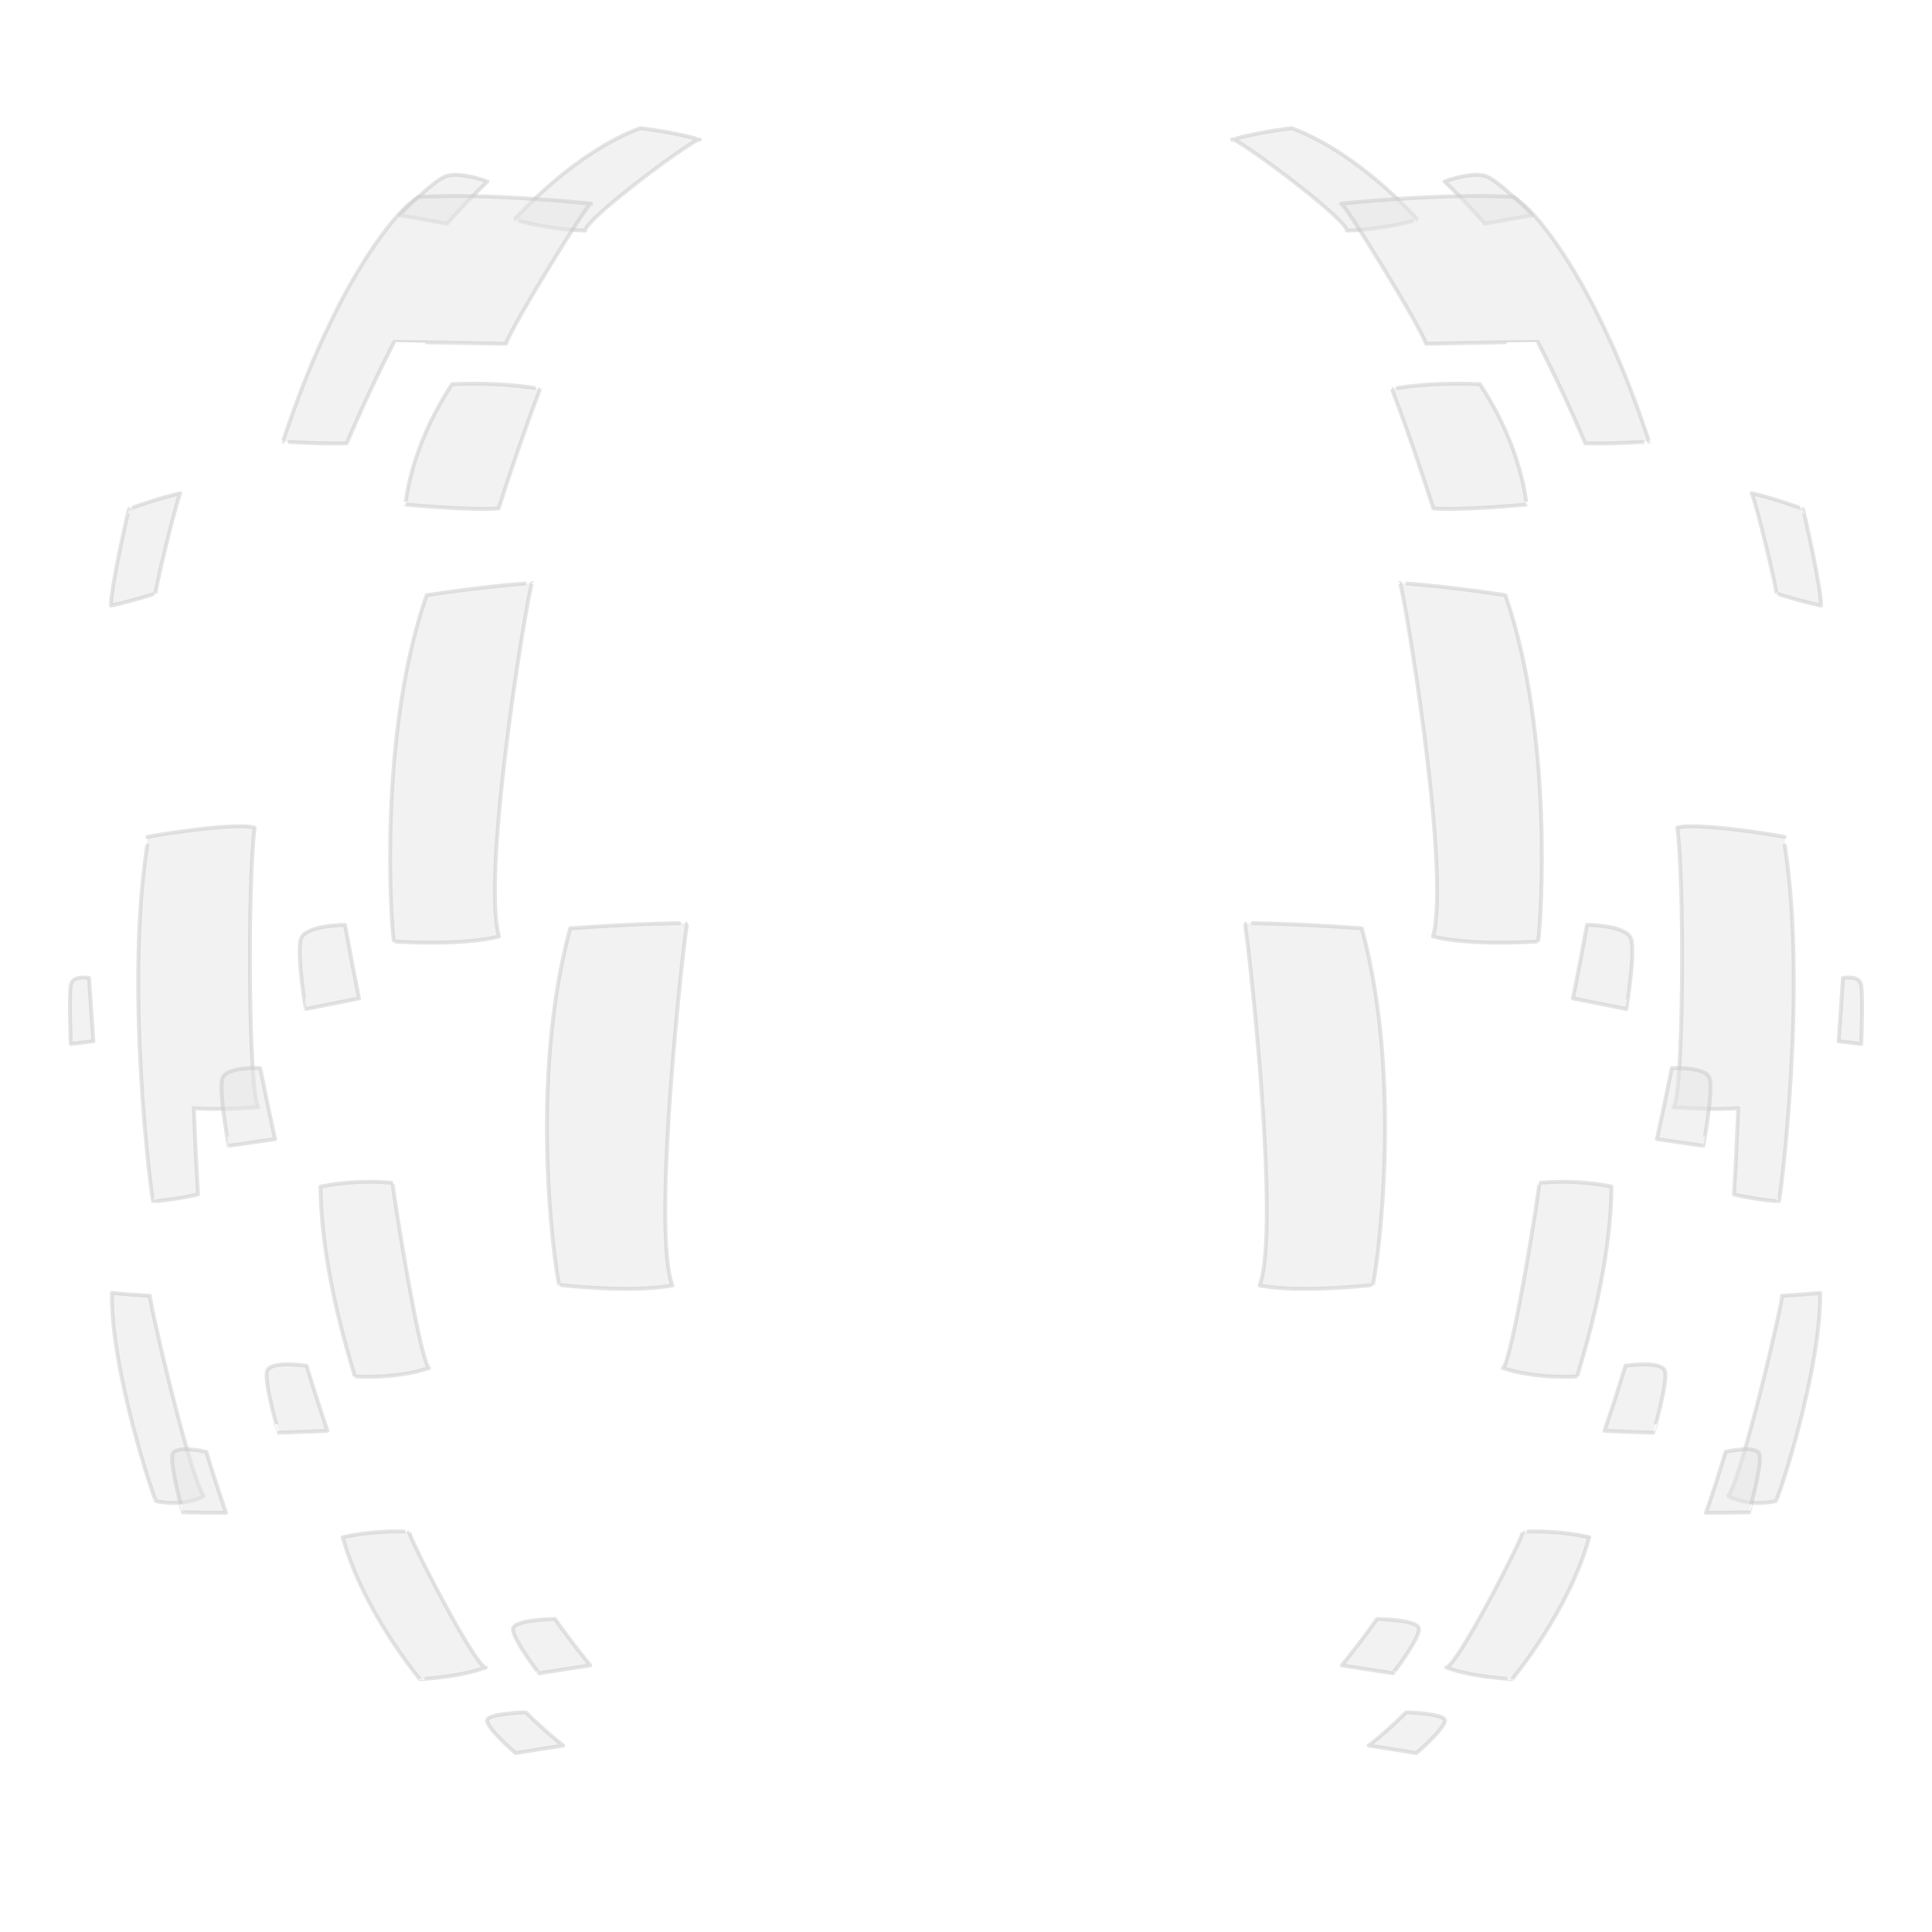 <svg xmlns="http://www.w3.org/2000/svg" width="500" height="500" version="1.1"><g id="a011"><g><path style="opacity:0.5;fill:#E6E6E6;stroke:#C8C8C8;stroke-linecap:round;stroke-linejoin:round;" d="M38.143,216.628c-0.899,0.003,22.214-3.964,27.759-2.432c-1.896,14.748-1.611,68.866,0.975,72.355c-11.68,0.828-16.651,0.213-16.73,0.229c0.289,7.507,0.653,14.965,1.092,22.347c-5.79,1.354-11.635,1.81-11.61,1.808c-0.282-0.1-7.423-54.524-1.529-92.108"></path><path style="opacity:0.5;fill:#E6E6E6;stroke:#C8C8C8;stroke-linecap:round;stroke-linejoin:round;" d="M91.807,356.208c-0.253-1.534-8.702-26.276-8.851-49.121c9.97-2.054,18.712-0.933,18.688-0.919c-0.292,0.422,6.978,46.065,9.375,47.888C102.117,357.008,91.783,356.206,91.807,356.208z"></path><path style="opacity:0.5;fill:#E6E6E6;stroke:#C8C8C8;stroke-linecap:round;stroke-linejoin:round;" d="M133.1,56.791c1.172-1.185,15.556-17.278,32.607-23.623c9.619,1.155,15.398,2.972,15.403,2.987c0.231-1.645-29.291,20.038-29.693,23.52C141.48,59.434,133.087,56.784,133.1,56.791z"></path><path style="opacity:0.5;fill:#E6E6E6;stroke:#C8C8C8;stroke-linecap:round;stroke-linejoin:round;" d="M108.649,434.549c-0.638-0.832-14.721-17.763-19.943-36.699c8.925-2.029,17.184-1.447,17.173-1.442c-0.279,1.09,17.089,35.013,19.834,35.146C118.44,434.169,108.647,434.545,108.649,434.549z"></path><path style="opacity:0.5;fill:#E6E6E6;stroke:#C8C8C8;stroke-linecap:round;stroke-linejoin:round;" d="M72.146,370.78c-0.033,0.049-3.754-12.733-3.058-15.797c0.582-2.99,10.177-1.522,10.246-1.534c1.74,5.714,3.546,11.337,5.417,16.842C80.424,370.491,76.221,370.655,72.146,370.78z"></path><path style="opacity:0.5;fill:#E6E6E6;stroke:#C8C8C8;stroke-linecap:round;stroke-linejoin:round;" d="M79.119,261.125c-0.03-0.008-2.393-14.482-1.251-18.086c1.019-3.611,11.331-3.684,11.407-3.683c1.15,6.318,2.363,12.67,3.638,19.033C88.158,259.325,83.554,260.238,79.119,261.125z"></path><path style="opacity:0.5;fill:#E6E6E6;stroke:#C8C8C8;stroke-linecap:round;stroke-linejoin:round;" d="M59.181,296.534c-0.031,0.002-2.544-13.877-1.668-17.26c0.741-3.366,9.74-2.825,9.829-2.828c1.219,6.122,2.502,12.247,3.852,18.356C67.014,295.416,63.006,295.995,59.181,296.534z"></path><path style="opacity:0.5;fill:#E6E6E6;stroke:#C8C8C8;stroke-linecap:round;stroke-linejoin:round;" d="M18.318,270.169c-0.005-0.016-0.488-12.197,0.001-15.073c0.342-2.879,4.594-1.995,4.722-1.988c0.347,5.427,0.72,10.883,1.124,16.363C21.956,269.733,20.002,269.966,18.318,270.169z"></path><path style="opacity:0.5;fill:#E6E6E6;stroke:#C8C8C8;stroke-linecap:round;stroke-linejoin:round;" d="M139.544,433.041c-0.011,0.133-6.863-8.856-6.769-11.46c0.042-2.442,10.801-2.579,10.83-2.588c3.031,4.252,6.081,8.261,9.137,11.992C148.28,431.69,143.882,432.373,139.544,433.041z"></path><path style="opacity:0.5;fill:#E6E6E6;stroke:#C8C8C8;stroke-linecap:round;stroke-linejoin:round;" d="M103.53,55.71c-0.03-0.127,8.306-8.703,11.708-10.021c3.348-1.471,10.907,1.266,10.928,1.262c-3.522,3.372-7.012,7.033-10.455,10.946C111.595,57.161,107.539,56.436,103.53,55.71z"></path><path style="opacity:0.5;fill:#E6E6E6;stroke:#C8C8C8;stroke-linecap:round;stroke-linejoin:round;" d="M133.507,453.689c-0.014,0.165-7.346-6.281-7.452-8.363c-0.145-1.899,10.008-2.175,10.021-2.169c3.212,3.186,6.447,6.066,9.691,8.603C141.651,452.382,137.568,453.021,133.507,453.689z"></path><path style="opacity:0.5;fill:#E6E6E6;stroke:#C8C8C8;stroke-linecap:round;stroke-linejoin:round;" d="M101.931,243.645c-0.78-4.952-4.041-53.643,8.482-89.61c16.373-2.519,27.369-3.138,27.31-3.146c-0.559-0.998-13.349,74.314-8.586,91.484C118.844,244.923,101.816,243.632,101.931,243.645z"></path><path style="opacity:0.5;fill:#E6E6E6;stroke:#C8C8C8;stroke-linecap:round;stroke-linejoin:round;" d="M144.71,332.525c-1.087-4.373-7.974-52.428,2.861-92.27c18.331-1.334,30.351-1.366,30.303-1.363c-0.466,0.361-9.514,79.066-3.858,93.778C163.304,334.713,144.644,332.539,144.71,332.525z"></path><path style="opacity:0.5;fill:#E6E6E6;stroke:#C8C8C8;stroke-linecap:round;stroke-linejoin:round;" d="M28.96,334.622c3.045,0.293,6.333,0.538,9.854,0.731c-0.467,0.292,10.188,46.509,13.929,51.835c-5.603,2.993-12.305,1.299-12.275,1.297C39.991,388.712,28.678,354.55,28.96,334.622z"></path><path style="opacity:0.5;fill:#E6E6E6;stroke:#C8C8C8;stroke-linecap:round;stroke-linejoin:round;" d="M47.357,391.394c-0.04,0.043-3.335-12.067-2.751-14.864c0.469-2.733,8.708-0.794,8.781-0.808c1.621,5.356,3.32,10.625,5.098,15.779C54.67,391.491,50.961,391.455,47.357,391.394z"></path><path style="opacity:0.5;fill:#E6E6E6;stroke:#C8C8C8;stroke-linecap:round;stroke-linejoin:round;" d="M40.25,153.605c0.004-1.628,5.072-22.752,6.4-25.962c-6.274,1.473-13.289,4.068-13.24,4.075c-0.137-0.029-4.964,21.504-4.656,25.015C34.813,155.354,40.282,153.613,40.25,153.605z"></path><path style="opacity:0.5;fill:#E6E6E6;stroke:#C8C8C8;stroke-linecap:round;stroke-linejoin:round;" d="M73.198,114.29c0.04,0.218,4.732-15.226,11.9-29.91c7.037-14.98,16.549-29.2,23.194-33.396c18.116-1.099,44.545,1.71,44.674,1.734c-0.111-1.505-20.383,31.377-22.032,36.252c-15.976-0.369-28.913-0.485-28.913-0.49c-4.277,8.304-8.387,17.101-12.304,26.236C84.02,114.967,73.131,114.267,73.198,114.29z"></path><path style="opacity:0.5;fill:#E6E6E6;stroke:#C8C8C8;stroke-linecap:round;stroke-linejoin:round;" d="M104.946,130.574c0.018,0.05,0.937-14.362,12.061-31.151c14.568-0.594,22.789,1.275,22.75,1.264c-3.695,9.745-7.274,20.105-10.708,30.893C121.111,132.156,104.834,130.534,104.946,130.574z"></path><path style="opacity:0.5;fill:#E6E6E6;stroke:#C8C8C8;stroke-linecap:round;stroke-linejoin:round;" d="M461.856,216.628c0.9,0.003-22.214-3.964-27.759-2.432c1.897,14.747,1.61,68.866-0.974,72.355c11.678,0.83,16.65,0.213,16.729,0.229c-0.288,7.507-0.652,14.965-1.093,22.349c5.791,1.354,11.636,1.808,11.61,1.806c0.282-0.098,7.422-54.524,1.529-92.108"></path><path style="opacity:0.5;fill:#E6E6E6;stroke:#C8C8C8;stroke-linecap:round;stroke-linejoin:round;" d="M408.193,356.208c0.253-1.534,8.7-26.276,8.85-49.121c-9.97-2.052-18.711-0.933-18.688-0.919c0.292,0.422-6.979,46.065-9.375,47.888C397.882,357.008,408.217,356.206,408.193,356.208z"></path><path style="opacity:0.5;fill:#E6E6E6;stroke:#C8C8C8;stroke-linecap:round;stroke-linejoin:round;" d="M366.899,56.791c-1.172-1.184-15.557-17.278-32.607-23.623c-9.618,1.155-15.397,2.972-15.401,2.987c-0.232-1.644,29.29,20.039,29.691,23.52C358.52,59.434,366.912,56.785,366.899,56.791z"></path><path style="opacity:0.5;fill:#E6E6E6;stroke:#C8C8C8;stroke-linecap:round;stroke-linejoin:round;" d="M391.351,434.549c0.639-0.832,14.722-17.763,19.943-36.699c-8.925-2.029-17.184-1.447-17.174-1.442c0.28,1.09-17.088,35.013-19.835,35.146C381.56,434.169,391.354,434.545,391.351,434.549z"></path><path style="opacity:0.5;fill:#E6E6E6;stroke:#C8C8C8;stroke-linecap:round;stroke-linejoin:round;" d="M427.854,370.78c0.034,0.049,3.756-12.733,3.059-15.797c-0.582-2.99-10.177-1.522-10.246-1.534c-1.739,5.714-3.545,11.337-5.417,16.842C419.575,370.491,423.779,370.655,427.854,370.78z"></path><path style="opacity:0.5;fill:#E6E6E6;stroke:#C8C8C8;stroke-linecap:round;stroke-linejoin:round;" d="M420.882,261.125c0.029-0.008,2.392-14.482,1.251-18.086c-1.02-3.609-11.332-3.684-11.407-3.683c-1.149,6.318-2.363,12.67-3.638,19.033C411.843,259.325,416.446,260.238,420.882,261.125z"></path><path style="opacity:0.5;fill:#E6E6E6;stroke:#C8C8C8;stroke-linecap:round;stroke-linejoin:round;" d="M440.819,296.534c0.031,0.004,2.543-13.877,1.668-17.26c-0.74-3.366-9.74-2.825-9.828-2.828c-1.219,6.122-2.503,12.247-3.854,18.356C432.986,295.416,436.994,295.995,440.819,296.534z"></path><path style="opacity:0.5;fill:#E6E6E6;stroke:#C8C8C8;stroke-linecap:round;stroke-linejoin:round;" d="M481.682,270.169c0.006-0.016,0.488-12.197-0.001-15.073c-0.342-2.879-4.595-1.997-4.722-1.988c-0.348,5.427-0.72,10.885-1.123,16.363C478.044,269.733,479.998,269.966,481.682,270.169z"></path><path style="opacity:0.5;fill:#E6E6E6;stroke:#C8C8C8;stroke-linecap:round;stroke-linejoin:round;" d="M360.456,433.041c0.01,0.133,6.862-8.856,6.768-11.46c-0.041-2.442-10.801-2.581-10.829-2.588c-3.031,4.252-6.081,8.261-9.137,11.992C351.72,431.69,356.118,432.373,360.456,433.041z"></path><path style="opacity:0.5;fill:#E6E6E6;stroke:#C8C8C8;stroke-linecap:round;stroke-linejoin:round;" d="M396.471,55.711c0.03-0.127-8.308-8.705-11.708-10.022c-3.347-1.471-10.906,1.266-10.928,1.262c3.521,3.372,7.012,7.033,10.454,10.946C388.404,57.161,392.462,56.436,396.471,55.711z"></path><path style="opacity:0.5;fill:#E6E6E6;stroke:#C8C8C8;stroke-linecap:round;stroke-linejoin:round;" d="M366.492,453.689c0.015,0.165,7.346-6.281,7.453-8.363c0.145-1.901-10.01-2.175-10.022-2.169c-3.212,3.186-6.446,6.066-9.691,8.603C358.349,452.382,362.432,453.021,366.492,453.689z"></path><path style="opacity:0.5;fill:#E6E6E6;stroke:#C8C8C8;stroke-linecap:round;stroke-linejoin:round;" d="M398.068,243.645c0.779-4.952,4.04-53.643-8.481-89.61c-16.373-2.519-27.369-3.138-27.311-3.146c0.56-0.997,13.35,74.313,8.587,91.484C381.156,244.923,398.184,243.632,398.068,243.645z"></path><path style="opacity:0.5;fill:#E6E6E6;stroke:#C8C8C8;stroke-linecap:round;stroke-linejoin:round;" d="M355.29,332.525c1.087-4.375,7.975-52.427-2.86-92.27c-18.331-1.334-30.352-1.364-30.303-1.363c0.466,0.361,9.514,79.066,3.857,93.778C336.694,334.713,355.355,332.541,355.29,332.525z"></path><path style="opacity:0.5;fill:#E6E6E6;stroke:#C8C8C8;stroke-linecap:round;stroke-linejoin:round;" d="M471.039,334.622c-3.044,0.293-6.333,0.538-9.854,0.731c0.468,0.292-10.188,46.511-13.928,51.835c5.602,2.995,12.305,1.299,12.274,1.297C460.009,388.712,471.321,354.55,471.039,334.622z"></path><path style="opacity:0.5;fill:#E6E6E6;stroke:#C8C8C8;stroke-linecap:round;stroke-linejoin:round;" d="M452.643,391.394c0.04,0.045,3.335-12.067,2.751-14.864c-0.469-2.733-8.708-0.794-8.781-0.808c-1.62,5.356-3.319,10.625-5.098,15.779C445.33,391.491,449.039,391.455,452.643,391.394z"></path><path style="opacity:0.5;fill:#E6E6E6;stroke:#C8C8C8;stroke-linecap:round;stroke-linejoin:round;" d="M459.751,153.605c-0.006-1.628-5.071-22.752-6.401-25.962c6.274,1.473,13.288,4.068,13.24,4.074c0.137-0.03,4.965,21.506,4.656,25.015C465.188,155.356,459.718,153.611,459.751,153.605z"></path><path style="opacity:0.5;fill:#E6E6E6;stroke:#C8C8C8;stroke-linecap:round;stroke-linejoin:round;" d="M426.803,114.29c-0.039,0.218-4.732-15.226-11.9-29.91c-7.036-14.98-16.549-29.2-23.193-33.396c-18.117-1.099-44.546,1.709-44.676,1.734c0.112-1.505,20.384,31.377,22.031,36.252c15.979-0.371,28.914-0.486,28.914-0.49c4.277,8.304,8.387,17.101,12.303,26.236C415.979,114.967,426.869,114.267,426.803,114.29z"></path><path style="opacity:0.5;fill:#E6E6E6;stroke:#C8C8C8;stroke-linecap:round;stroke-linejoin:round;" d="M395.054,130.574c-0.019,0.05-0.936-14.363-12.061-31.151c-14.568-0.594-22.789,1.276-22.75,1.264c3.695,9.745,7.274,20.105,10.707,30.893C378.889,132.156,395.165,130.534,395.054,130.574z"></path></g></g></svg>
